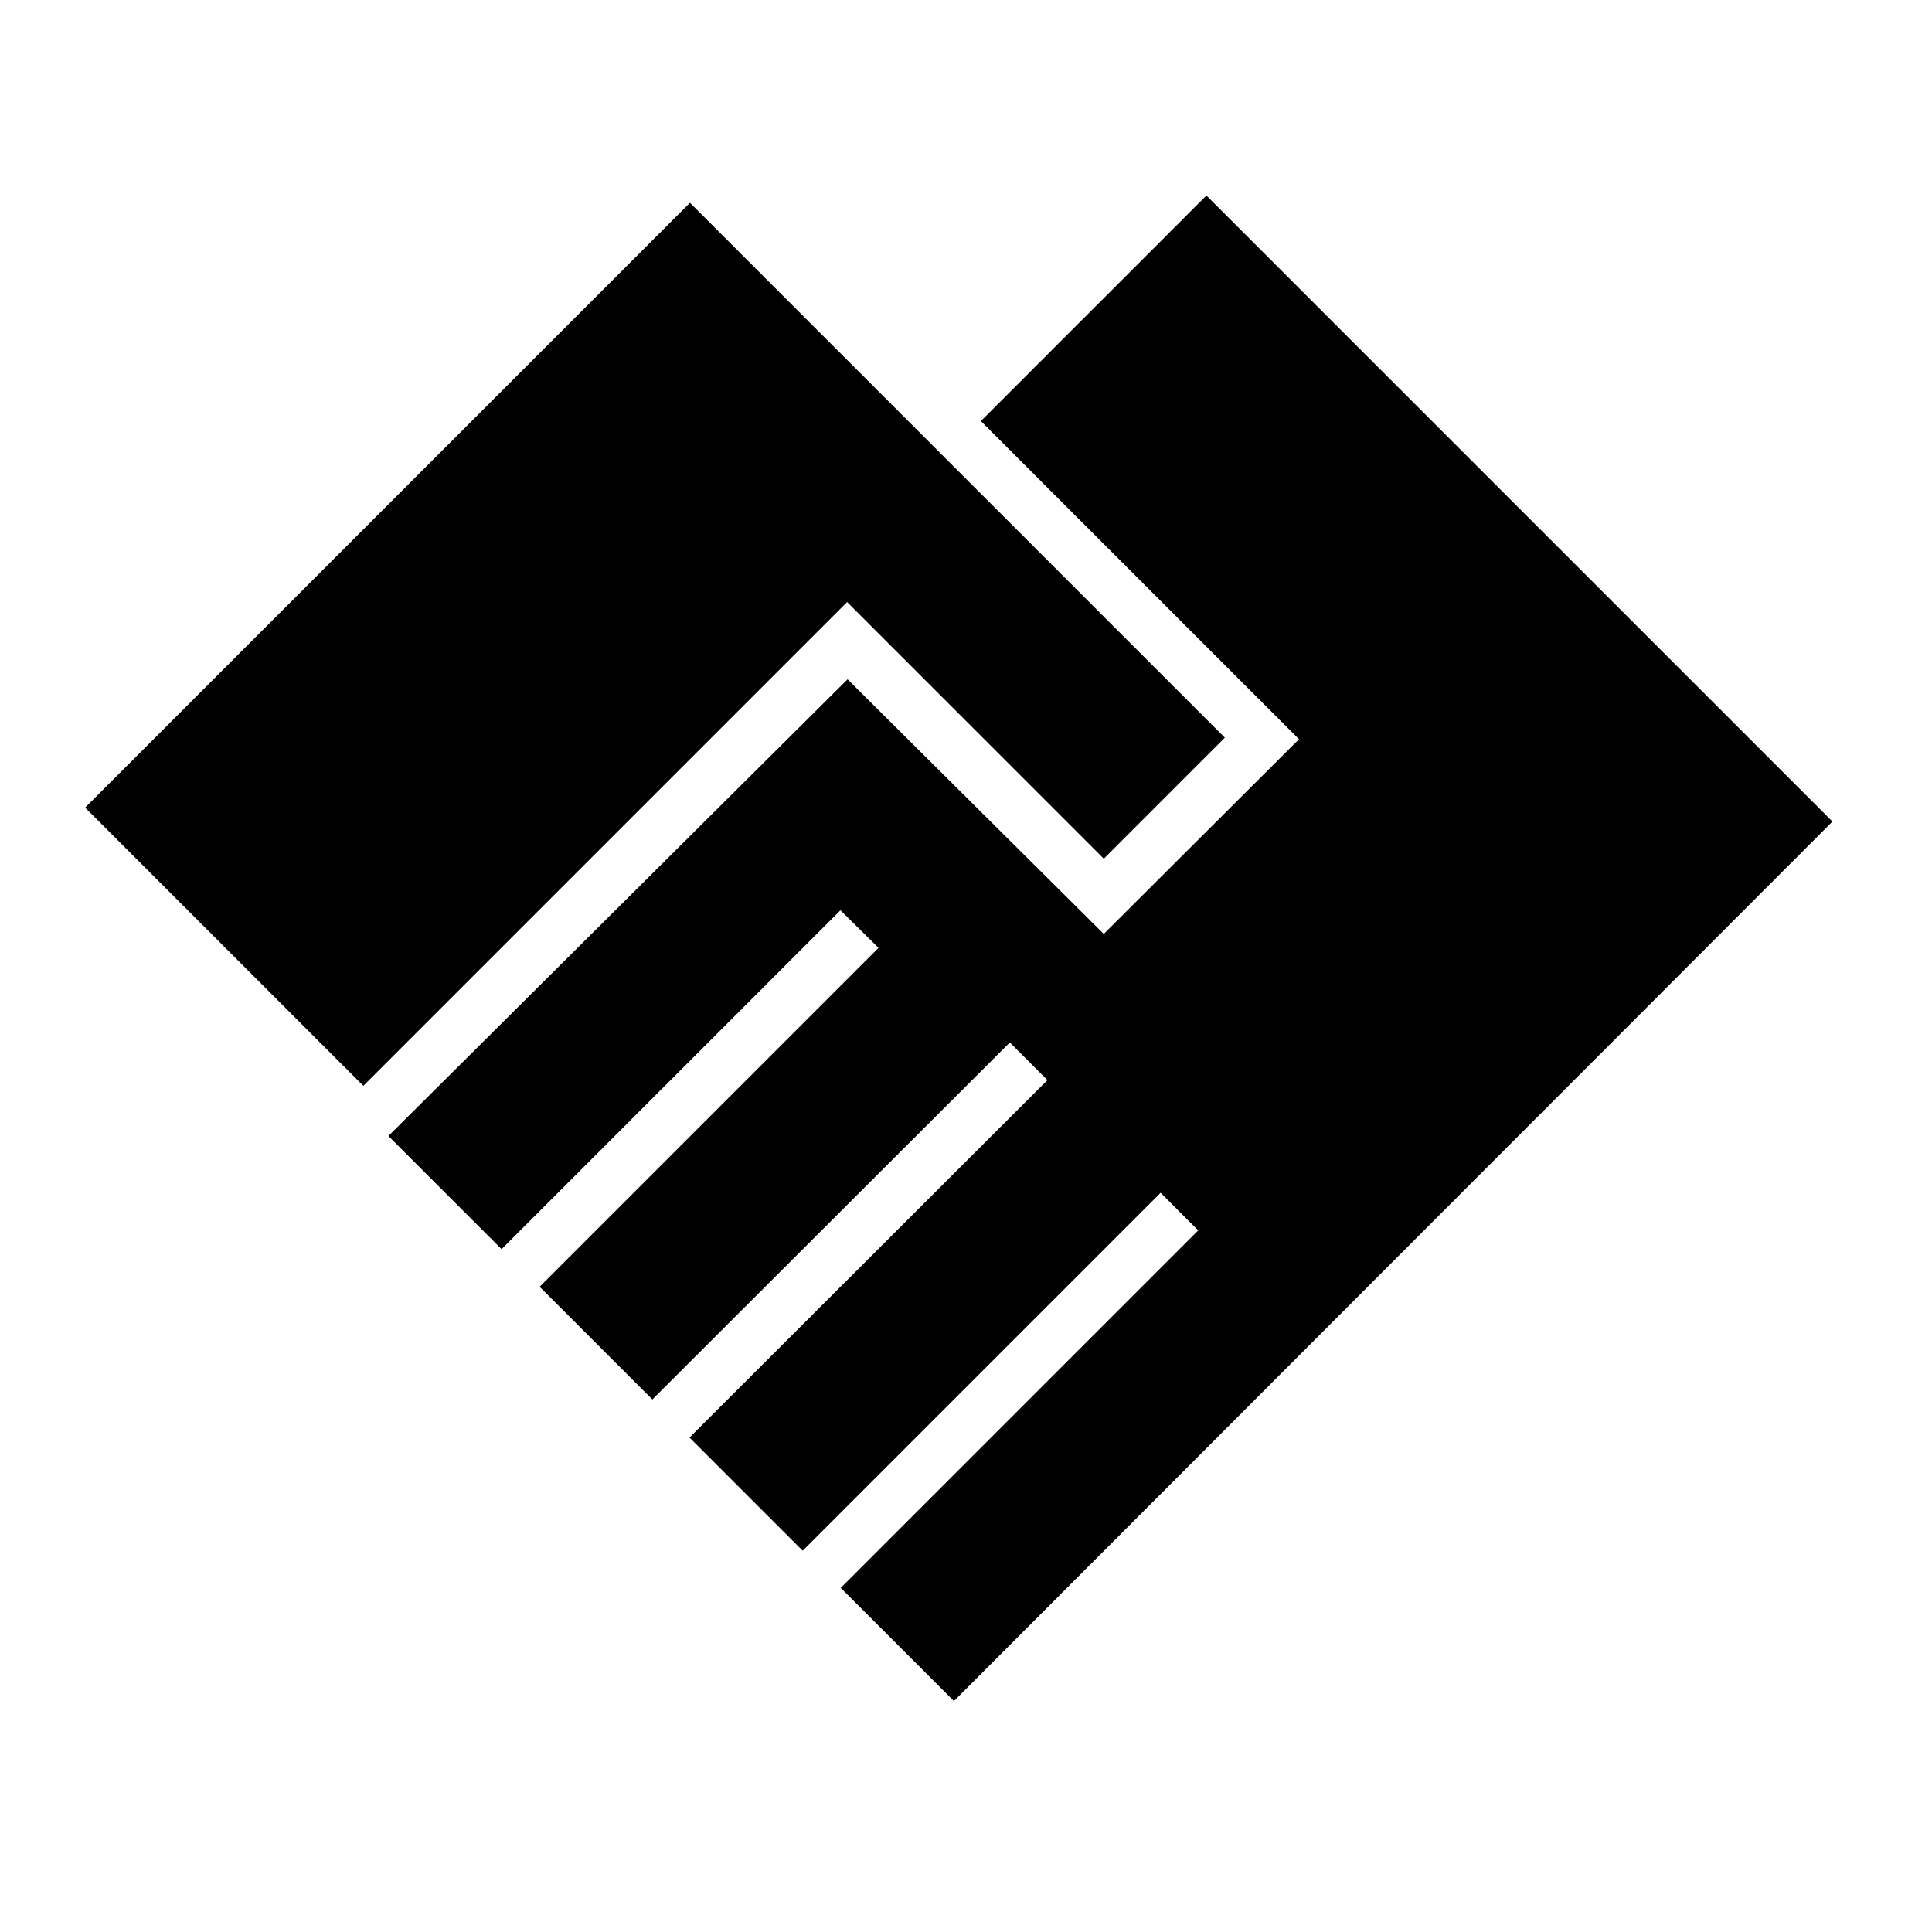 <svg xmlns="http://www.w3.org/2000/svg" width="48" height="48" viewBox="0 -960 960 960"><path d="M474-114.769 417.769-171l177.616-177.616-18.692-18.692-177.847 177.847-56.231-56.231 177.847-177.616L501.769-442 324.154-264.615l-56-56L436.539-489l-18.923-18.693-168.385 168.385L193-395.538l228.154-226.924 127.308 126.539 97-96.769L487.385-750.77l112.076-112.076 311.078 311.077-436.539 437ZM180.538-420.461 42.308-558.692l300.538-300.539 265.77 265.77-60.154 60.154-127.539-127.539-240.385 240.385Z"/></svg>
